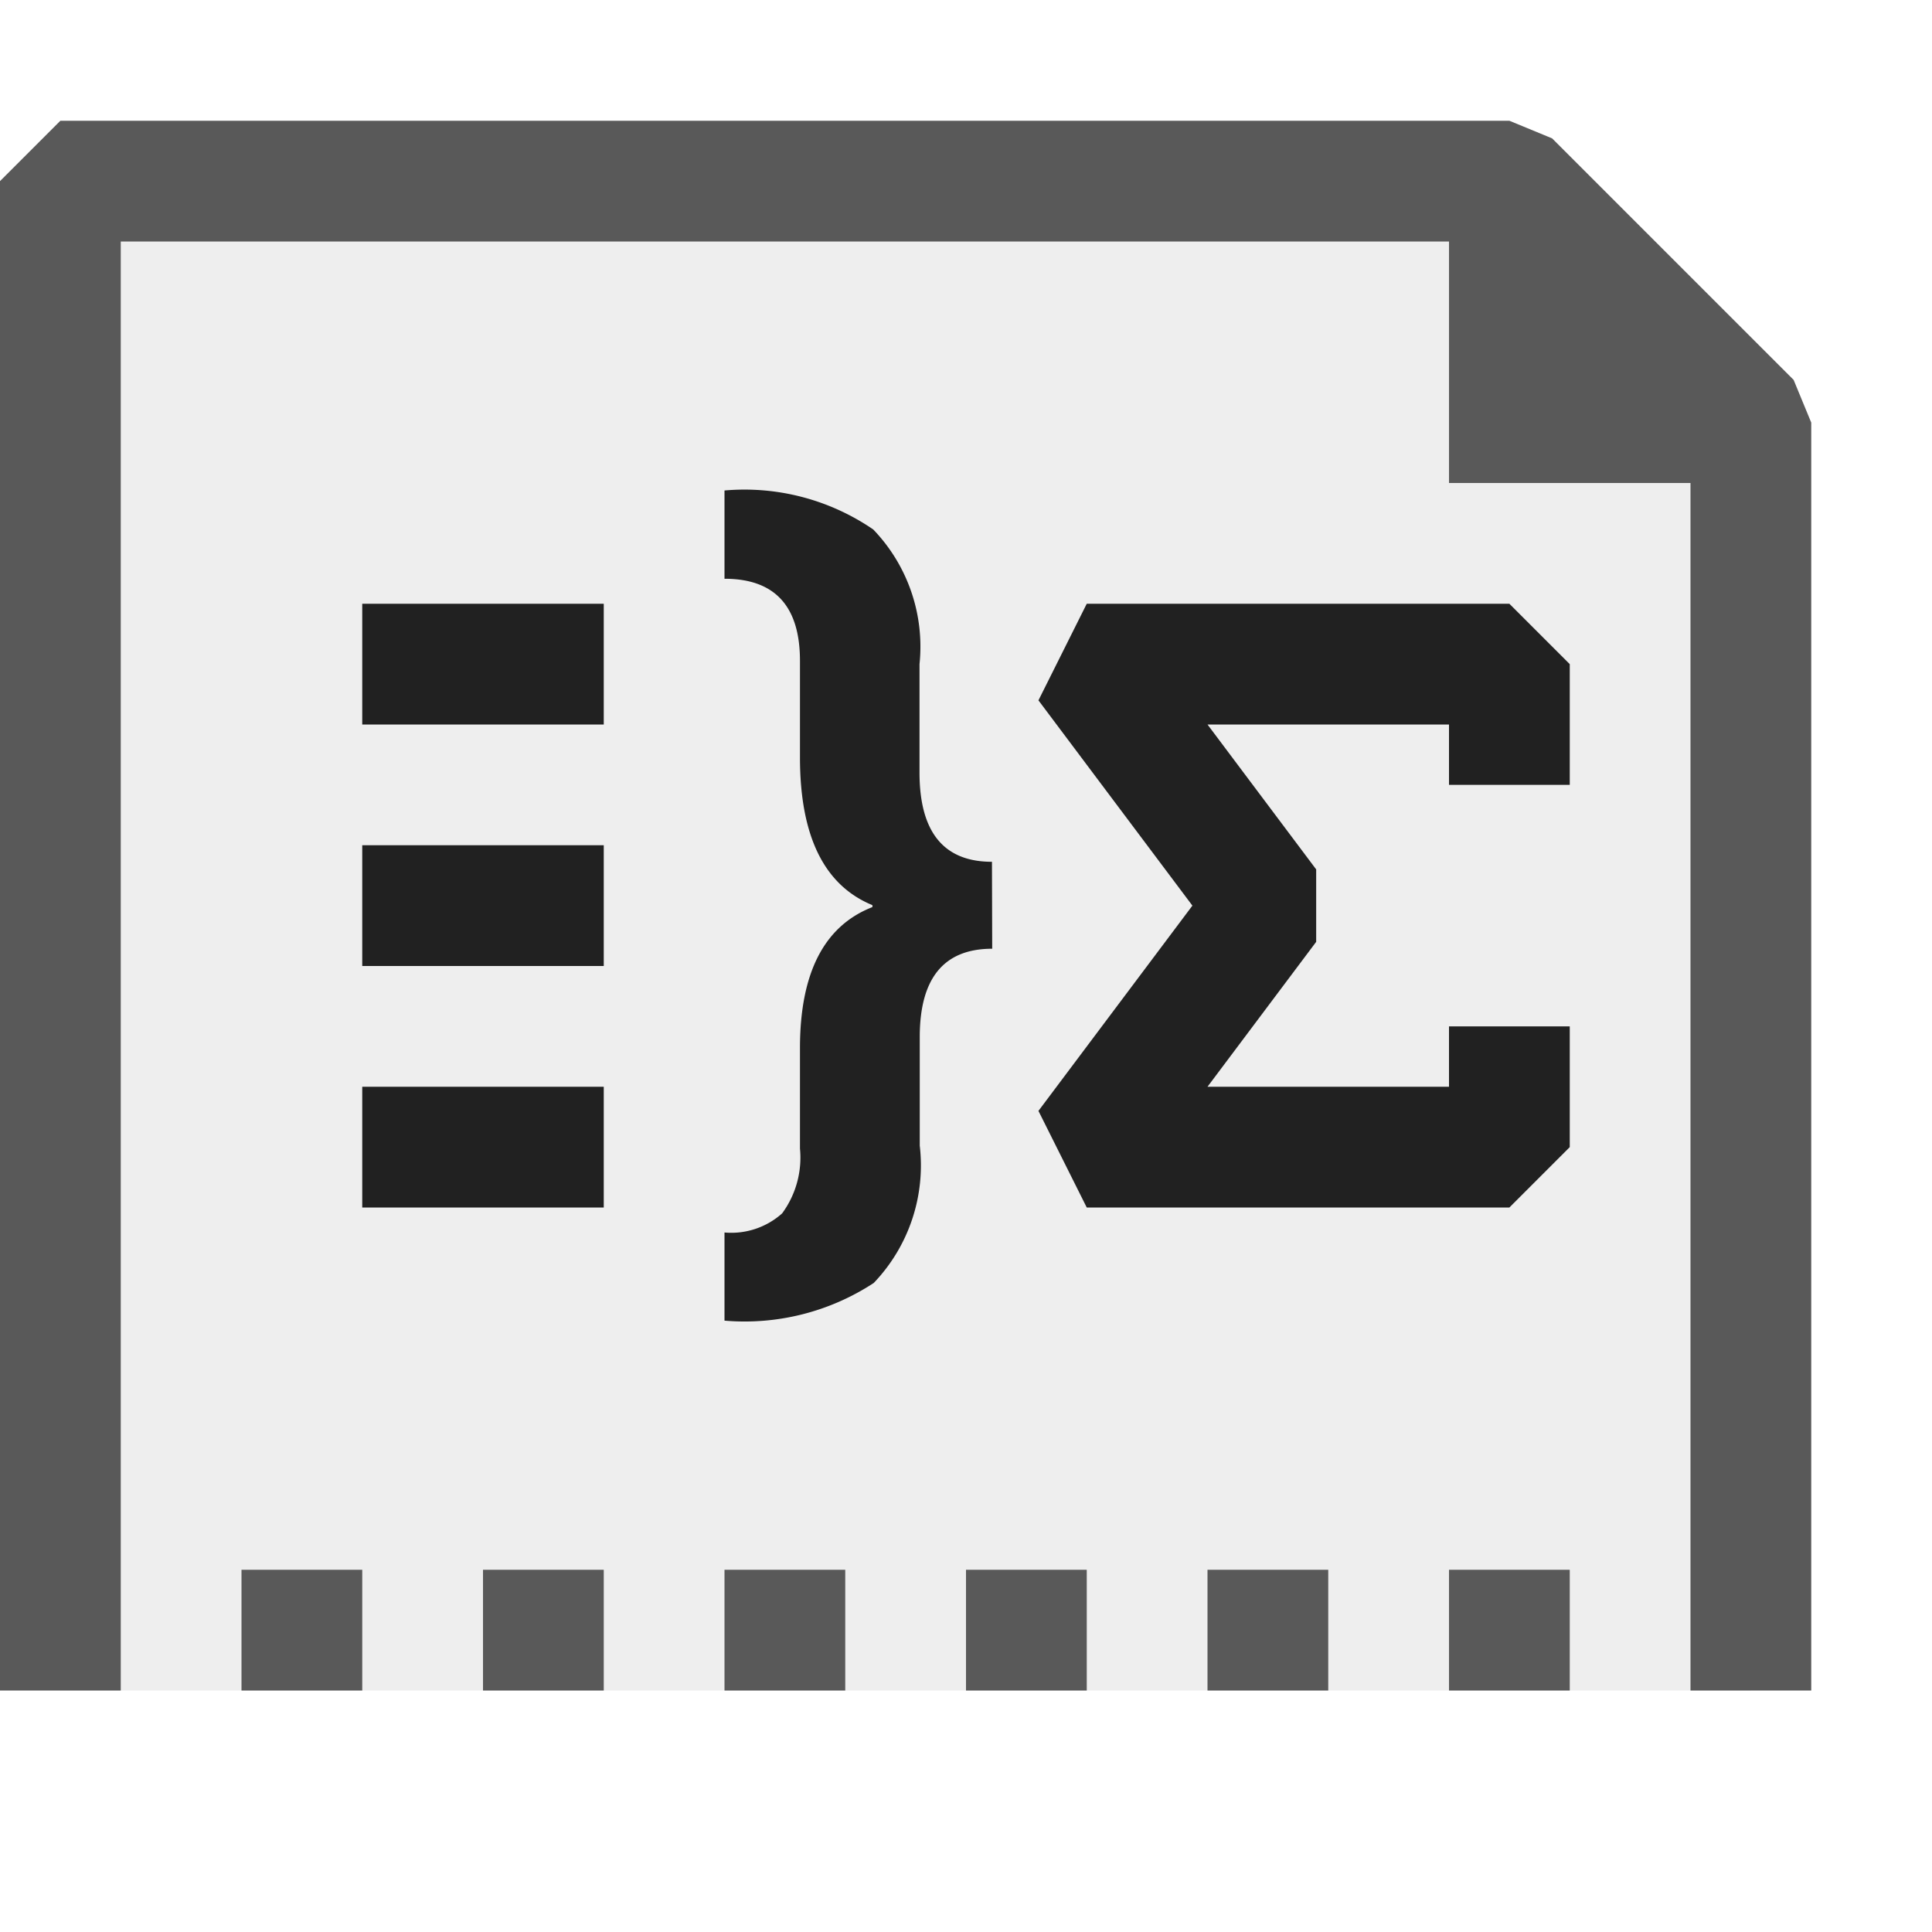 <svg xmlns="http://www.w3.org/2000/svg" viewBox="0 0 16 16">
  <defs>
    <style>.canvas{fill: none; opacity: 0;}.light-defaultgrey{fill: #212121; opacity: 1;}.light-defaultgrey-10{fill: #212121; opacity: 0.1;}.cls-1{opacity:0.75;}</style>
  </defs>
  <title>IconLightAggregateDesignUndefined</title>
  <g id="canvas">
    <path class="canvas" d="M16,16H0V0H16Z" />
  </g>
  <g id="level-1">
    <path class="light-defaultgrey" d="M5,10H3V9H5ZM5,5H3V6H5ZM5,7H3V8H5Zm8,2.5v-1H12V9H10l.9-1.2V7.2L10,6h2v.5h1v-1L12.5,5H9l-.4.8L9.875,7.5,8.6,9.2,9,10h3.5ZM8.215,7.137q-.6,0-.6-.739V5.5a1.4,1.4,0,0,0-.383-1.115A1.885,1.885,0,0,0,6,4.062v.731q.625,0,.625.68v.8q0,.977.6,1.223v.016q-.6.234-.6,1.168v.832a.779.779,0,0,1-.148.537A.632.632,0,0,1,6,10.207v.73a1.952,1.952,0,0,0,1.236-.312,1.408,1.408,0,0,0,.381-1.137v-.9q0-.731.6-.731Z" />
    <g class="cls-1">
      <path class="light-defaultgrey-10" d="M.5,14V1.5h12l2,2V14Z" />
      <path class="light-defaultgrey" d="M13,13H12v1h1Zm-2,0H10v1h1ZM9,13H8v1H9ZM7,13H6v1H7ZM5,13H4v1H5ZM3,13H2v1H3ZM14.854,3.146l-2-2L12.5,1H.5L0,1.5V14H1V2H12V4h2V14h1V3.5Z" />
    </g>
  </g>
</svg>
